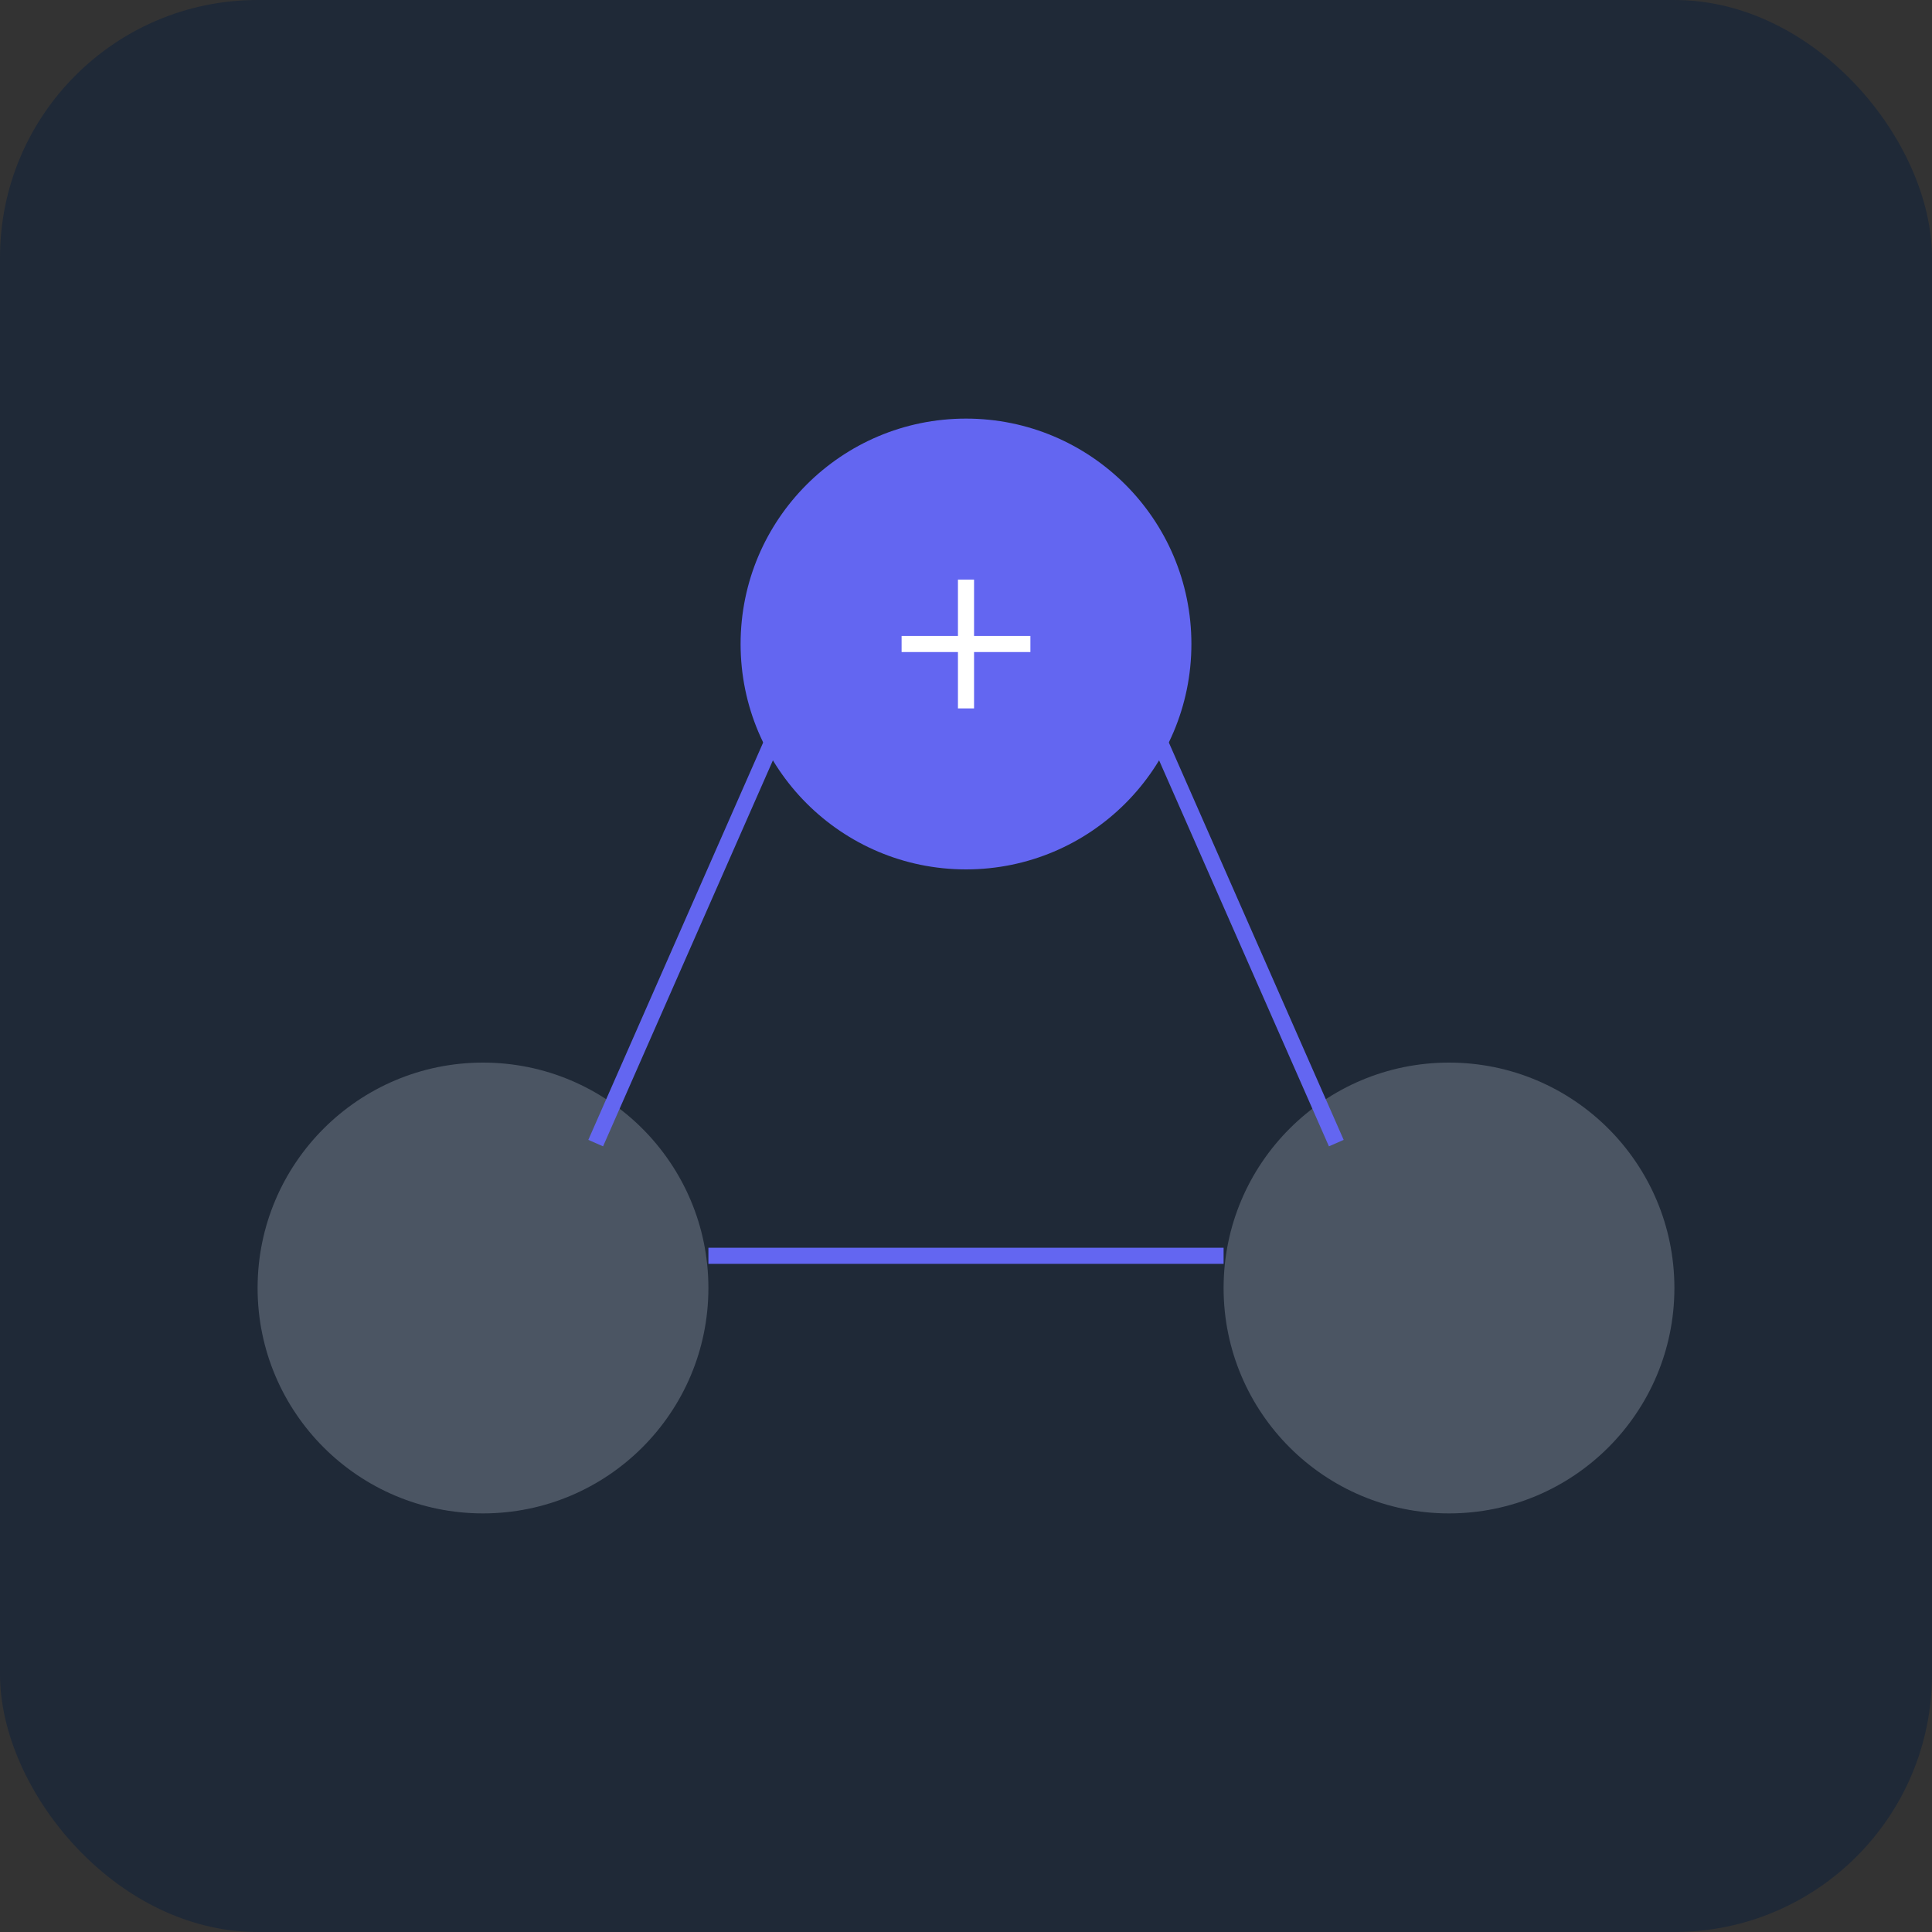 <svg width="120" height="120" viewBox="0 0 120 120" fill="none" xmlns="http://www.w3.org/2000/svg">
  <rect x="0" y="0" width="120" height="120" fill="#333333" stroke="none"/>
  <rect width="120" height="120" rx="16" fill="#1F2937" fillOpacity="0.3"/>
  <circle cx="60" cy="40" r="14" fill="#6366F1"/>
  <circle cx="30" cy="80" r="14" fill="#4B5563"/>
  <circle cx="90" cy="80" r="14" fill="#4B5563"/>
  <path d="M48 46L37 71" stroke="#6366F1" strokeWidth="2"/>
  <path d="M72 46L83 71" stroke="#6366F1" strokeWidth="2"/>
  <path d="M44 78L76 78" stroke="#6366F1" strokeWidth="2"/>
  <path d="M64 40L56 40" stroke="white" strokeWidth="2" strokeLinecap="round"/>
  <path d="M60 36L60 44" stroke="white" strokeWidth="2" strokeLinecap="round"/>
</svg>